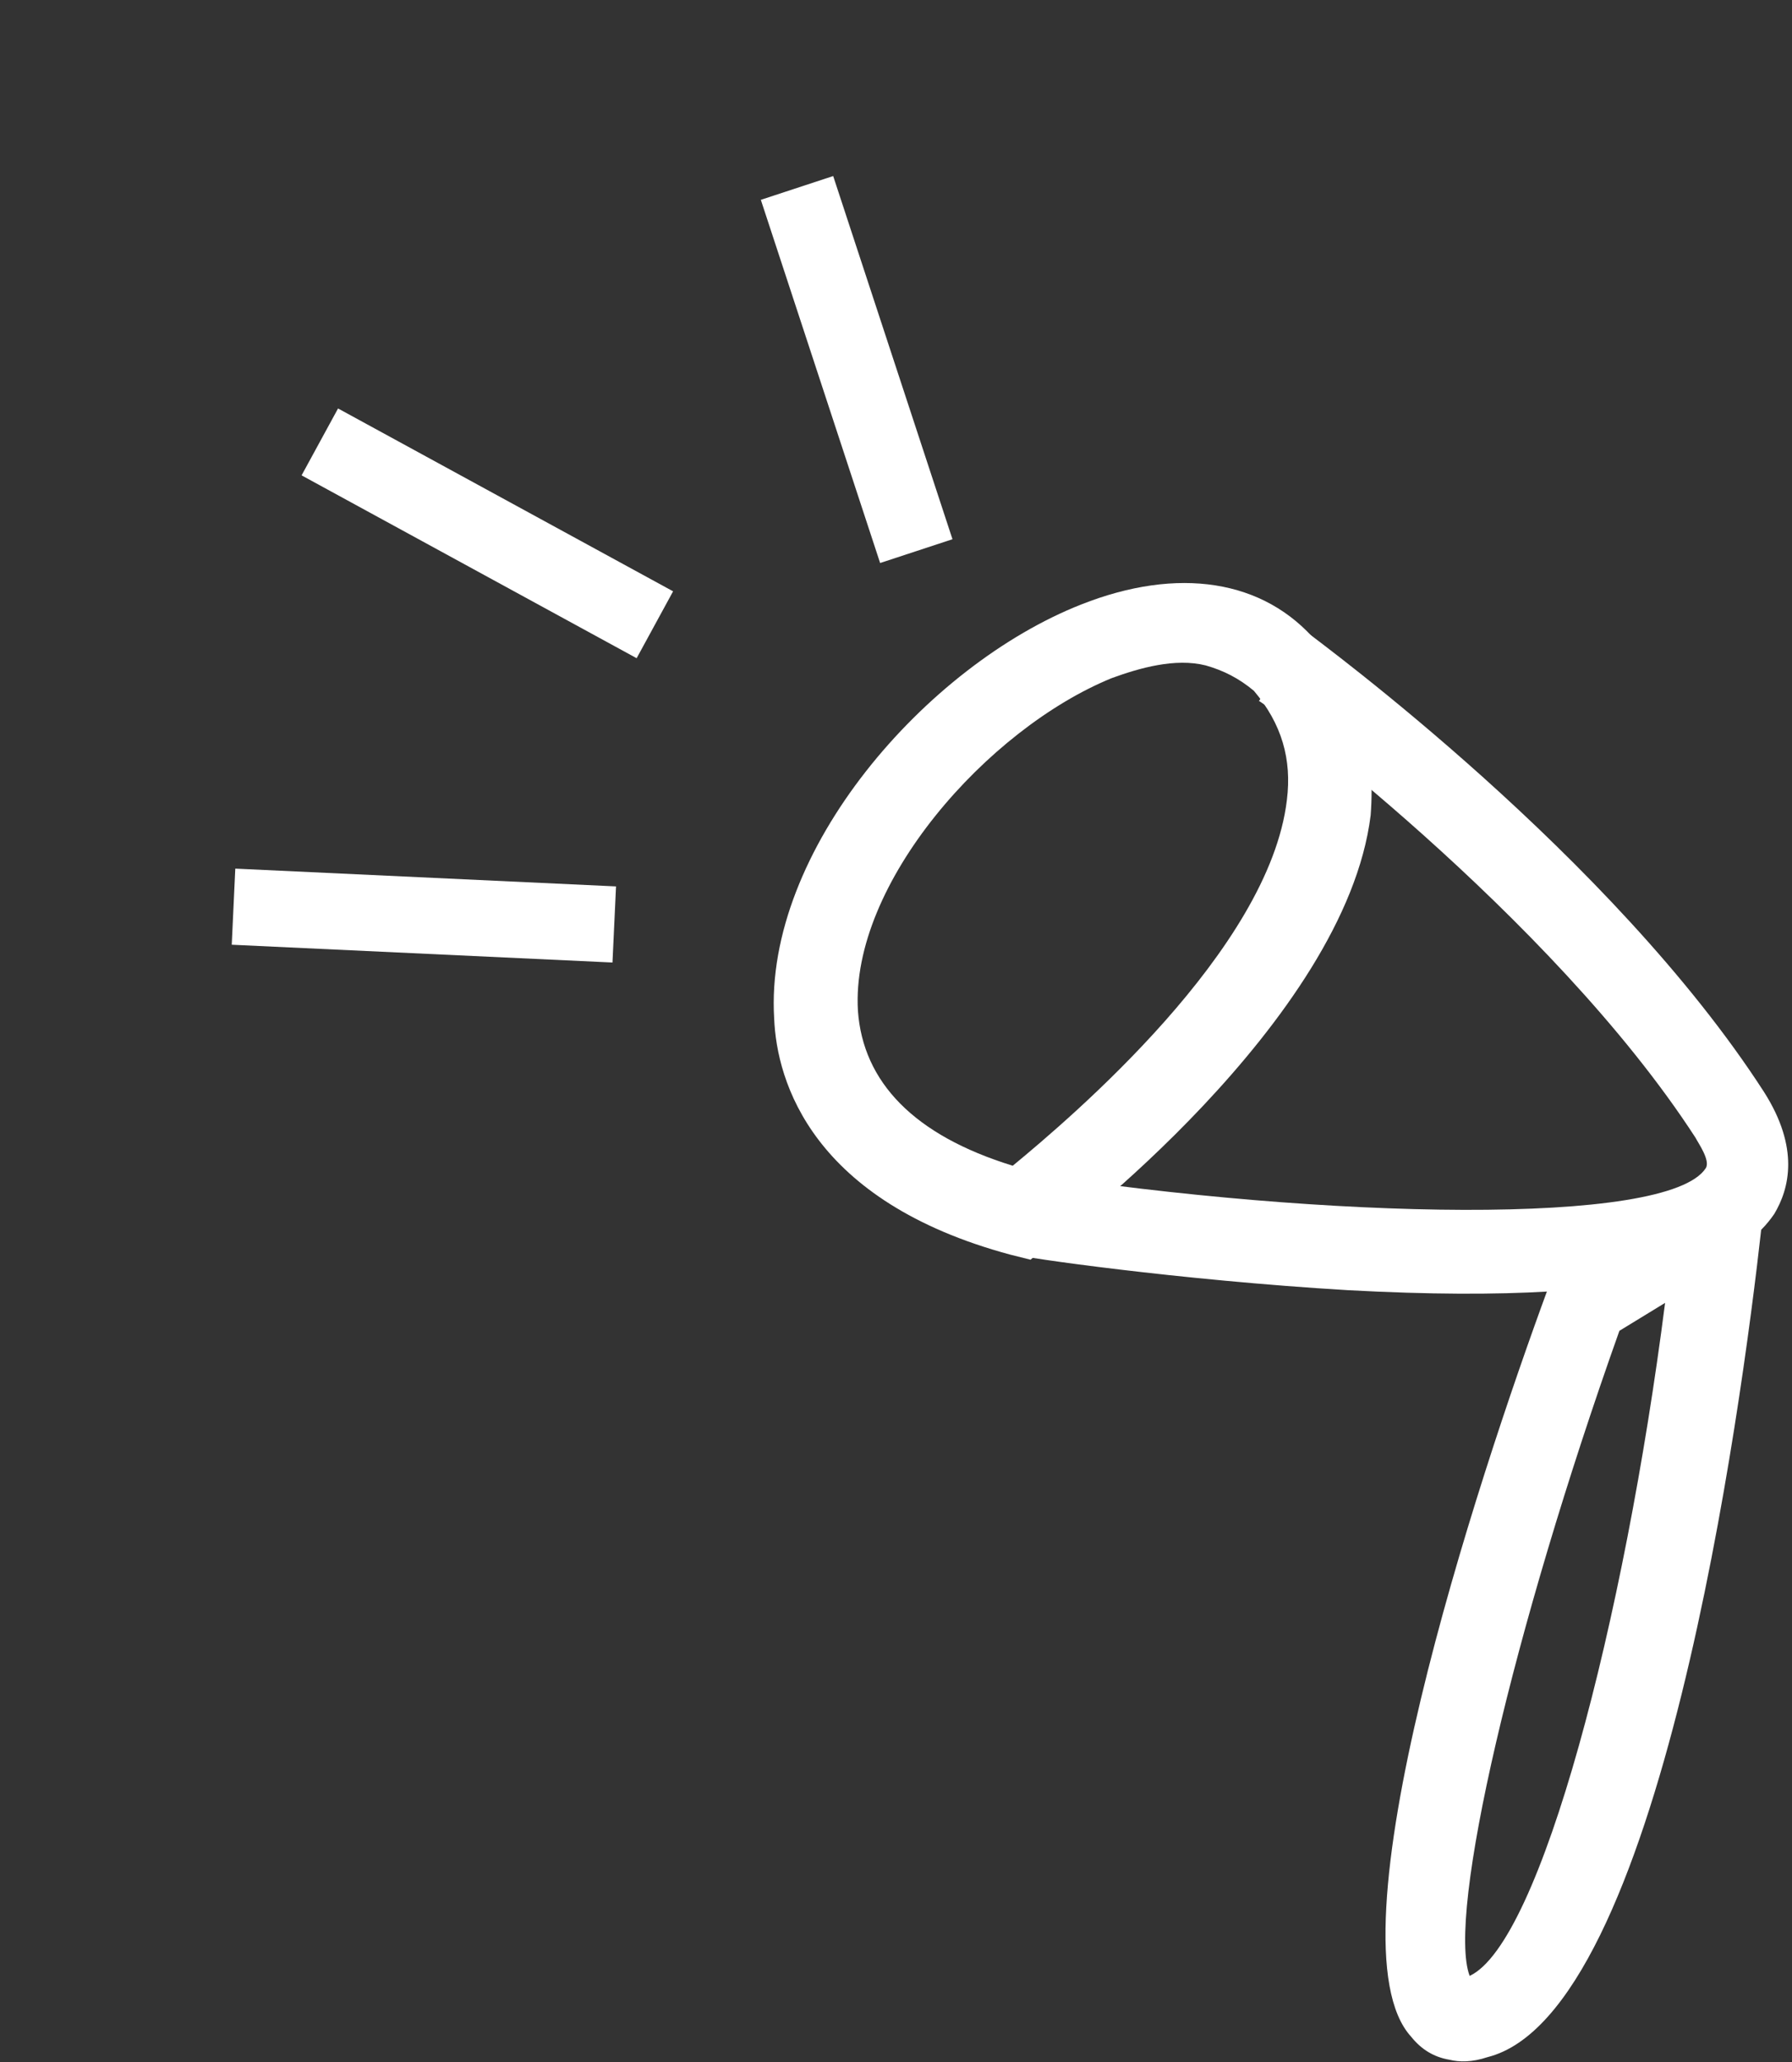<?xml version="1.0" encoding="utf-8"?>
<!-- Generator: Adobe Illustrator 19.0.1, SVG Export Plug-In . SVG Version: 6.00 Build 0)  -->
<svg version="1.1" id="Calque_1" xmlns="http://www.w3.org/2000/svg" xmlns:xlink="http://www.w3.org/1999/xlink" x="0px" y="0px"
	 viewBox="0 0 70.6 81.2" style="enable-background:new 0 0 70.6 81.2;" xml:space="preserve">
<rect x="0" y="0" width="70.6" height="81.2" fill="#333333" stroke="none"/>
<style type="text/css">
	.st0{fill:#FFFFFF;}
	.st1{fill:none;stroke:#FFFFFF;stroke-width:3;stroke-miterlimit:10;}
</style>
<path class="st0" d="M47.5,26.2c-1.2-0.3-2.6,0.1-3.7,0.5c-4.9,2-10.3,8.1-10,13.1c0.2,2.8,2.2,4.9,6.1,6.1
	c2.3-1.9,10.1-8.5,10.8-14.4c0.2-1.6-0.2-3-1.3-4.3C48.8,26.7,48.2,26.4,47.5,26.2 M40.6,49.6l-0.8-0.2c-7.8-2.1-9.2-6.8-9.3-9.3
	c-0.4-6.6,6-13.9,12.1-16.3c3.8-1.5,7.2-1,9.3,1.5c1.7,1.9,2.3,4.2,2.1,6.8C53,40.2,41.7,48.8,41.2,49.1L40.6,49.6z"/>
<path class="st0" d="M40,49.4l0.5-3.2C52.2,48,65.7,48.3,67.2,46c0.2-0.3-0.3-1-0.4-1.2C61.1,36,49.7,27.6,49.6,27.6l1.9-2.7
	c0.5,0.4,12,8.8,18,18.1c1.4,2.2,1,3.8,0.4,4.8c-1.1,1.6-3.9,3.7-16.8,3C46.4,50.4,40.2,49.5,40,49.4"/>
<path class="st0" d="M63.8,52.4c-4.2,11.8-6.8,23-5.9,25.4c2.8-1.3,6.1-14,7.7-26.5L63.8,52.4z M57.1,81.1c-0.6-0.1-1.1-0.4-1.5-0.9
	c-3.4-3.7,2.6-21.9,5.4-29.5l0.2-0.6l8.6-5.1l-0.4,3.3c-0.8,7.2-4,31-10.8,32.7C58,81.2,57.5,81.2,57.1,81.1"/>
<line class="st1" x1="24.2" y1="36.4" x2="9.2" y2="35.7"/>
<line class="st1" x1="25.8" y1="24.6" x2="12.6" y2="17.4"/>
<line class="st1" x1="36.1" y1="21.7" x2="31.4" y2="7.4"/>
</svg>
